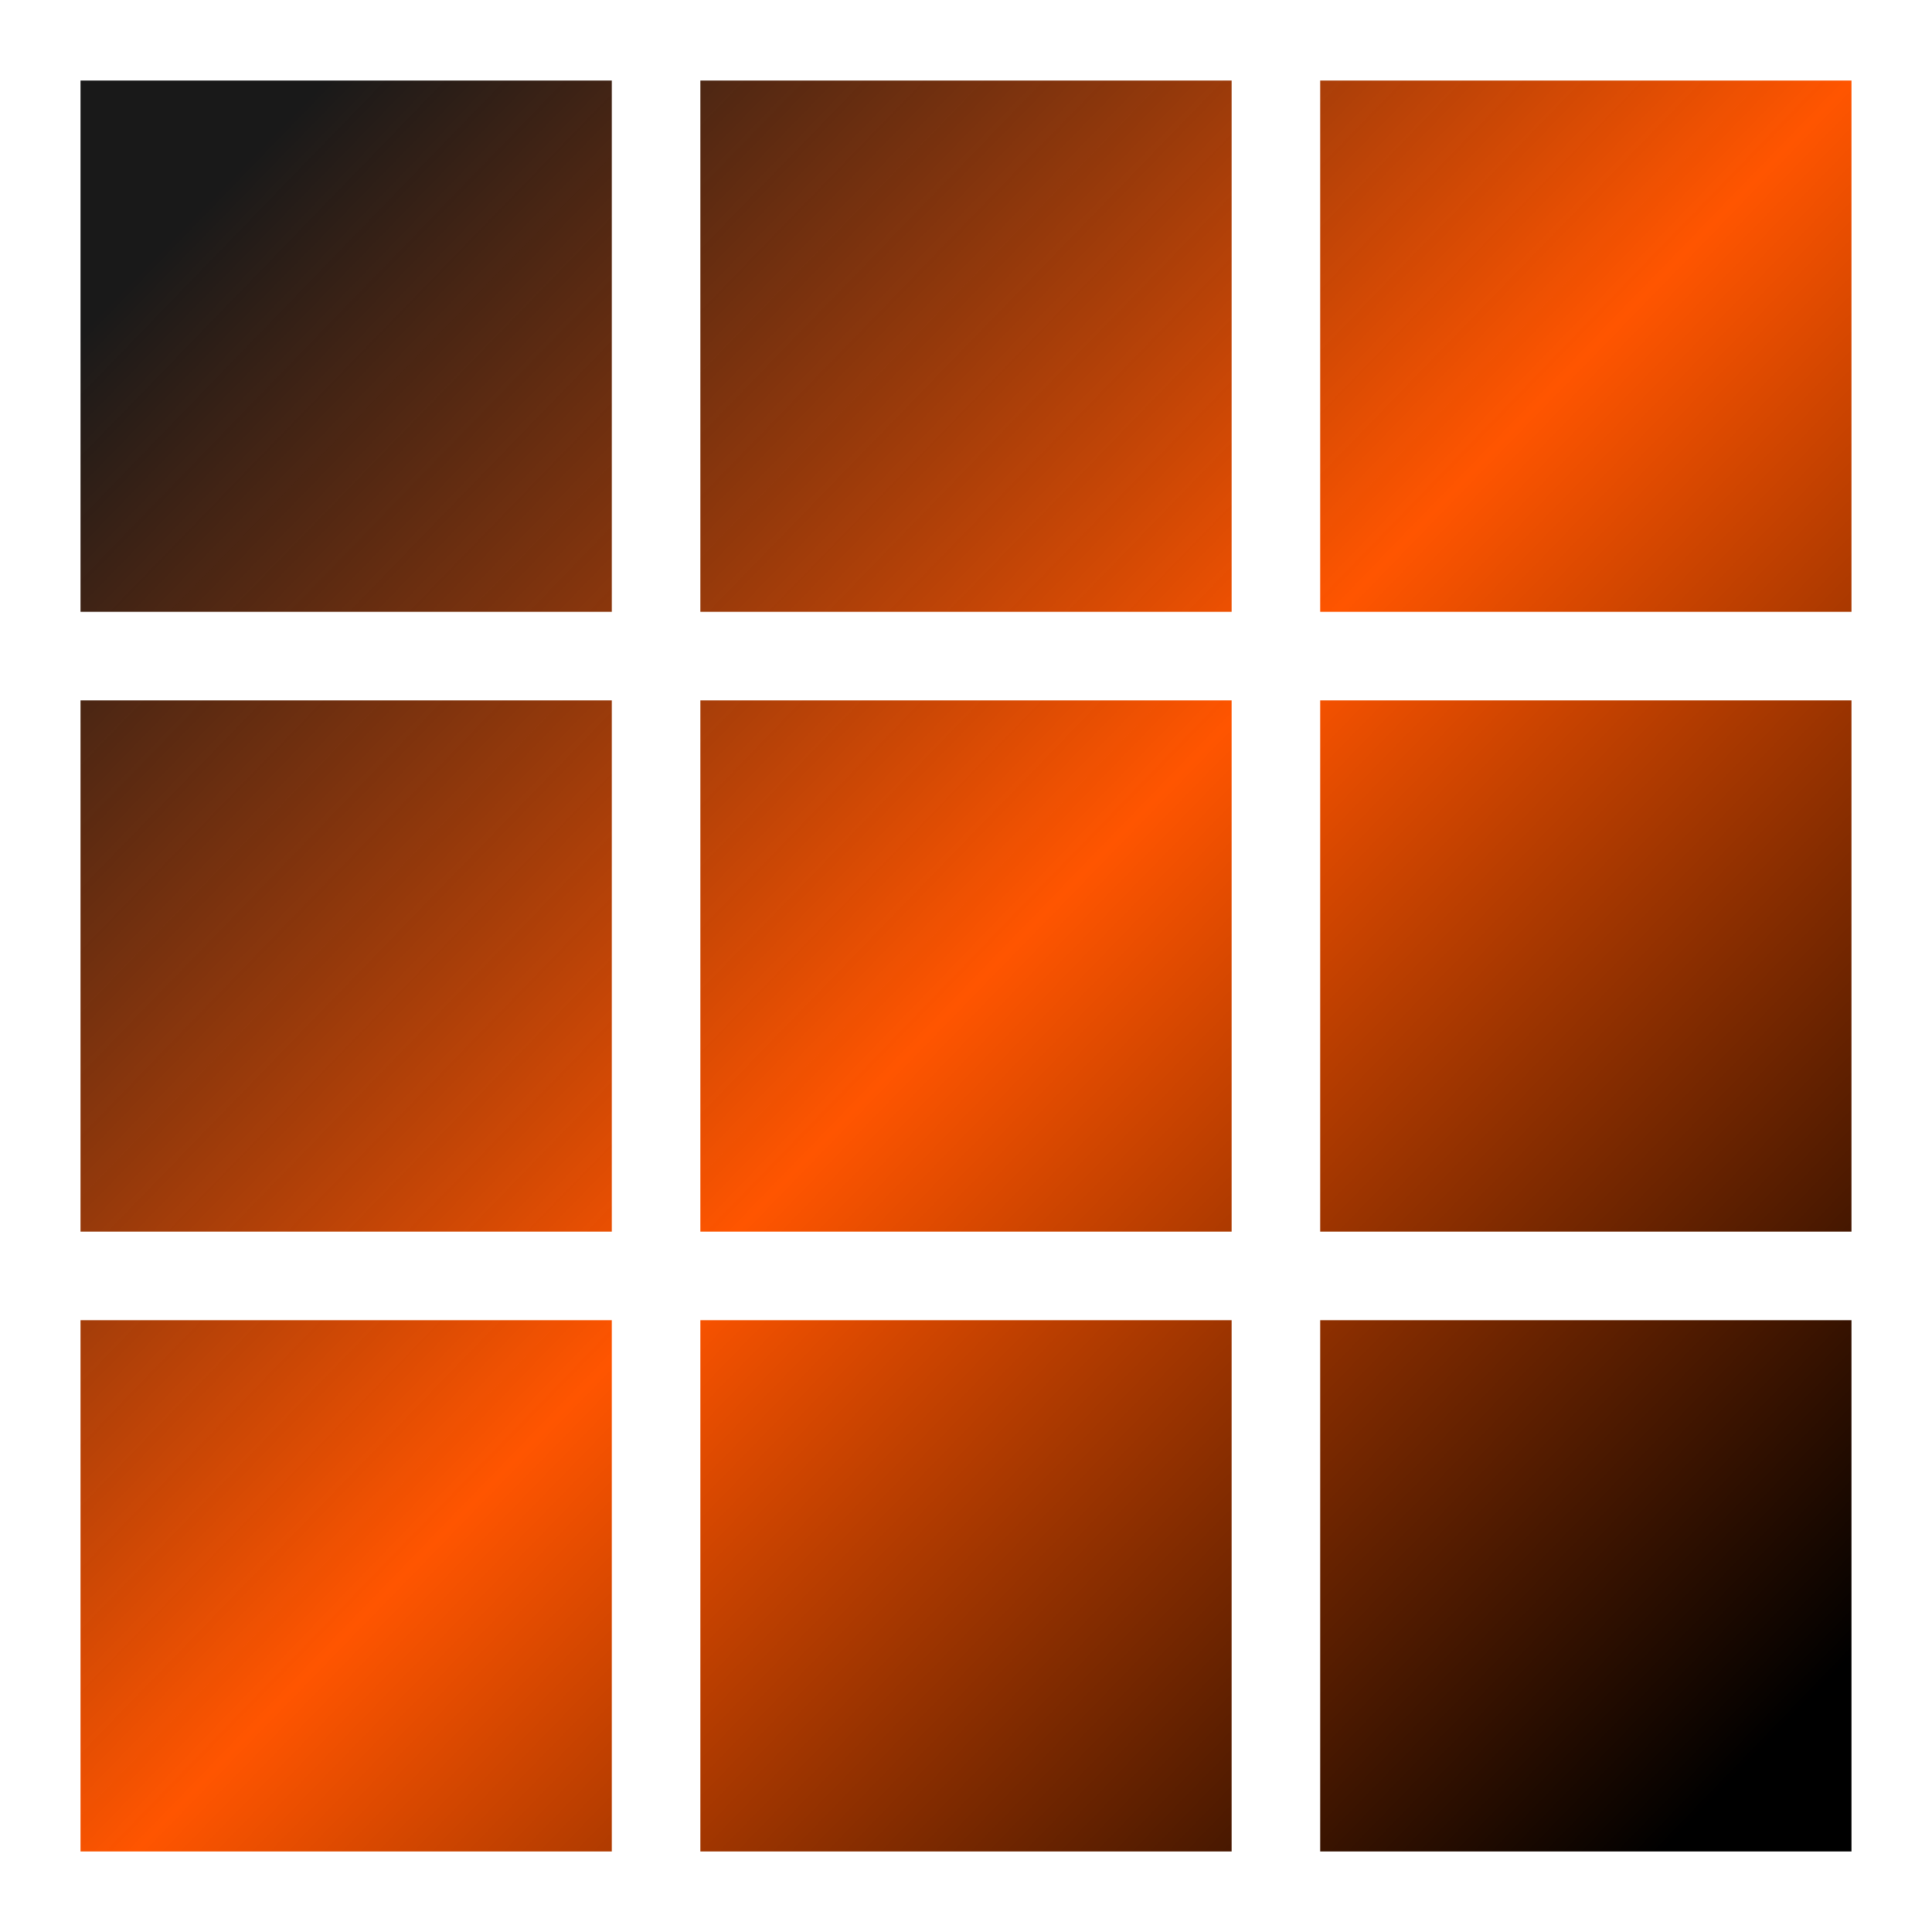 <svg xmlns="http://www.w3.org/2000/svg" xmlns:xlink="http://www.w3.org/1999/xlink" viewBox="0 0 48 48" fill-rule="evenodd" clip-rule="evenodd" stroke-linejoin="round" stroke-miterlimit="2">
  <defs>
    <linearGradient id="a">
      <stop offset="0"/>
      <stop offset=".5" stop-color="#f50"/>
      <stop offset="1" stop-opacity=".9"/>
    </linearGradient>
    <linearGradient xlink:href="#a" id="b" x1="43.8" y1="43.4" x2="4.7" y2="5.5" gradientUnits="userSpaceOnUse"/>
  </defs>
  <path d="M46 32.8H32.8V46H46zm-30.8 0H2V46h13.2zm15.4 0H17.4V46h13.2zm0-15.4H17.4v13.2h13.2zm-15.4 0H2v13.2h13.2zm30.8 0H32.8v13.2H46zM15.2 2H2v13.2h13.2zM46 2H32.8v13.2H46zM30.6 2H17.4v13.2h13.2z" fill="url(#b)"/>
</svg>
